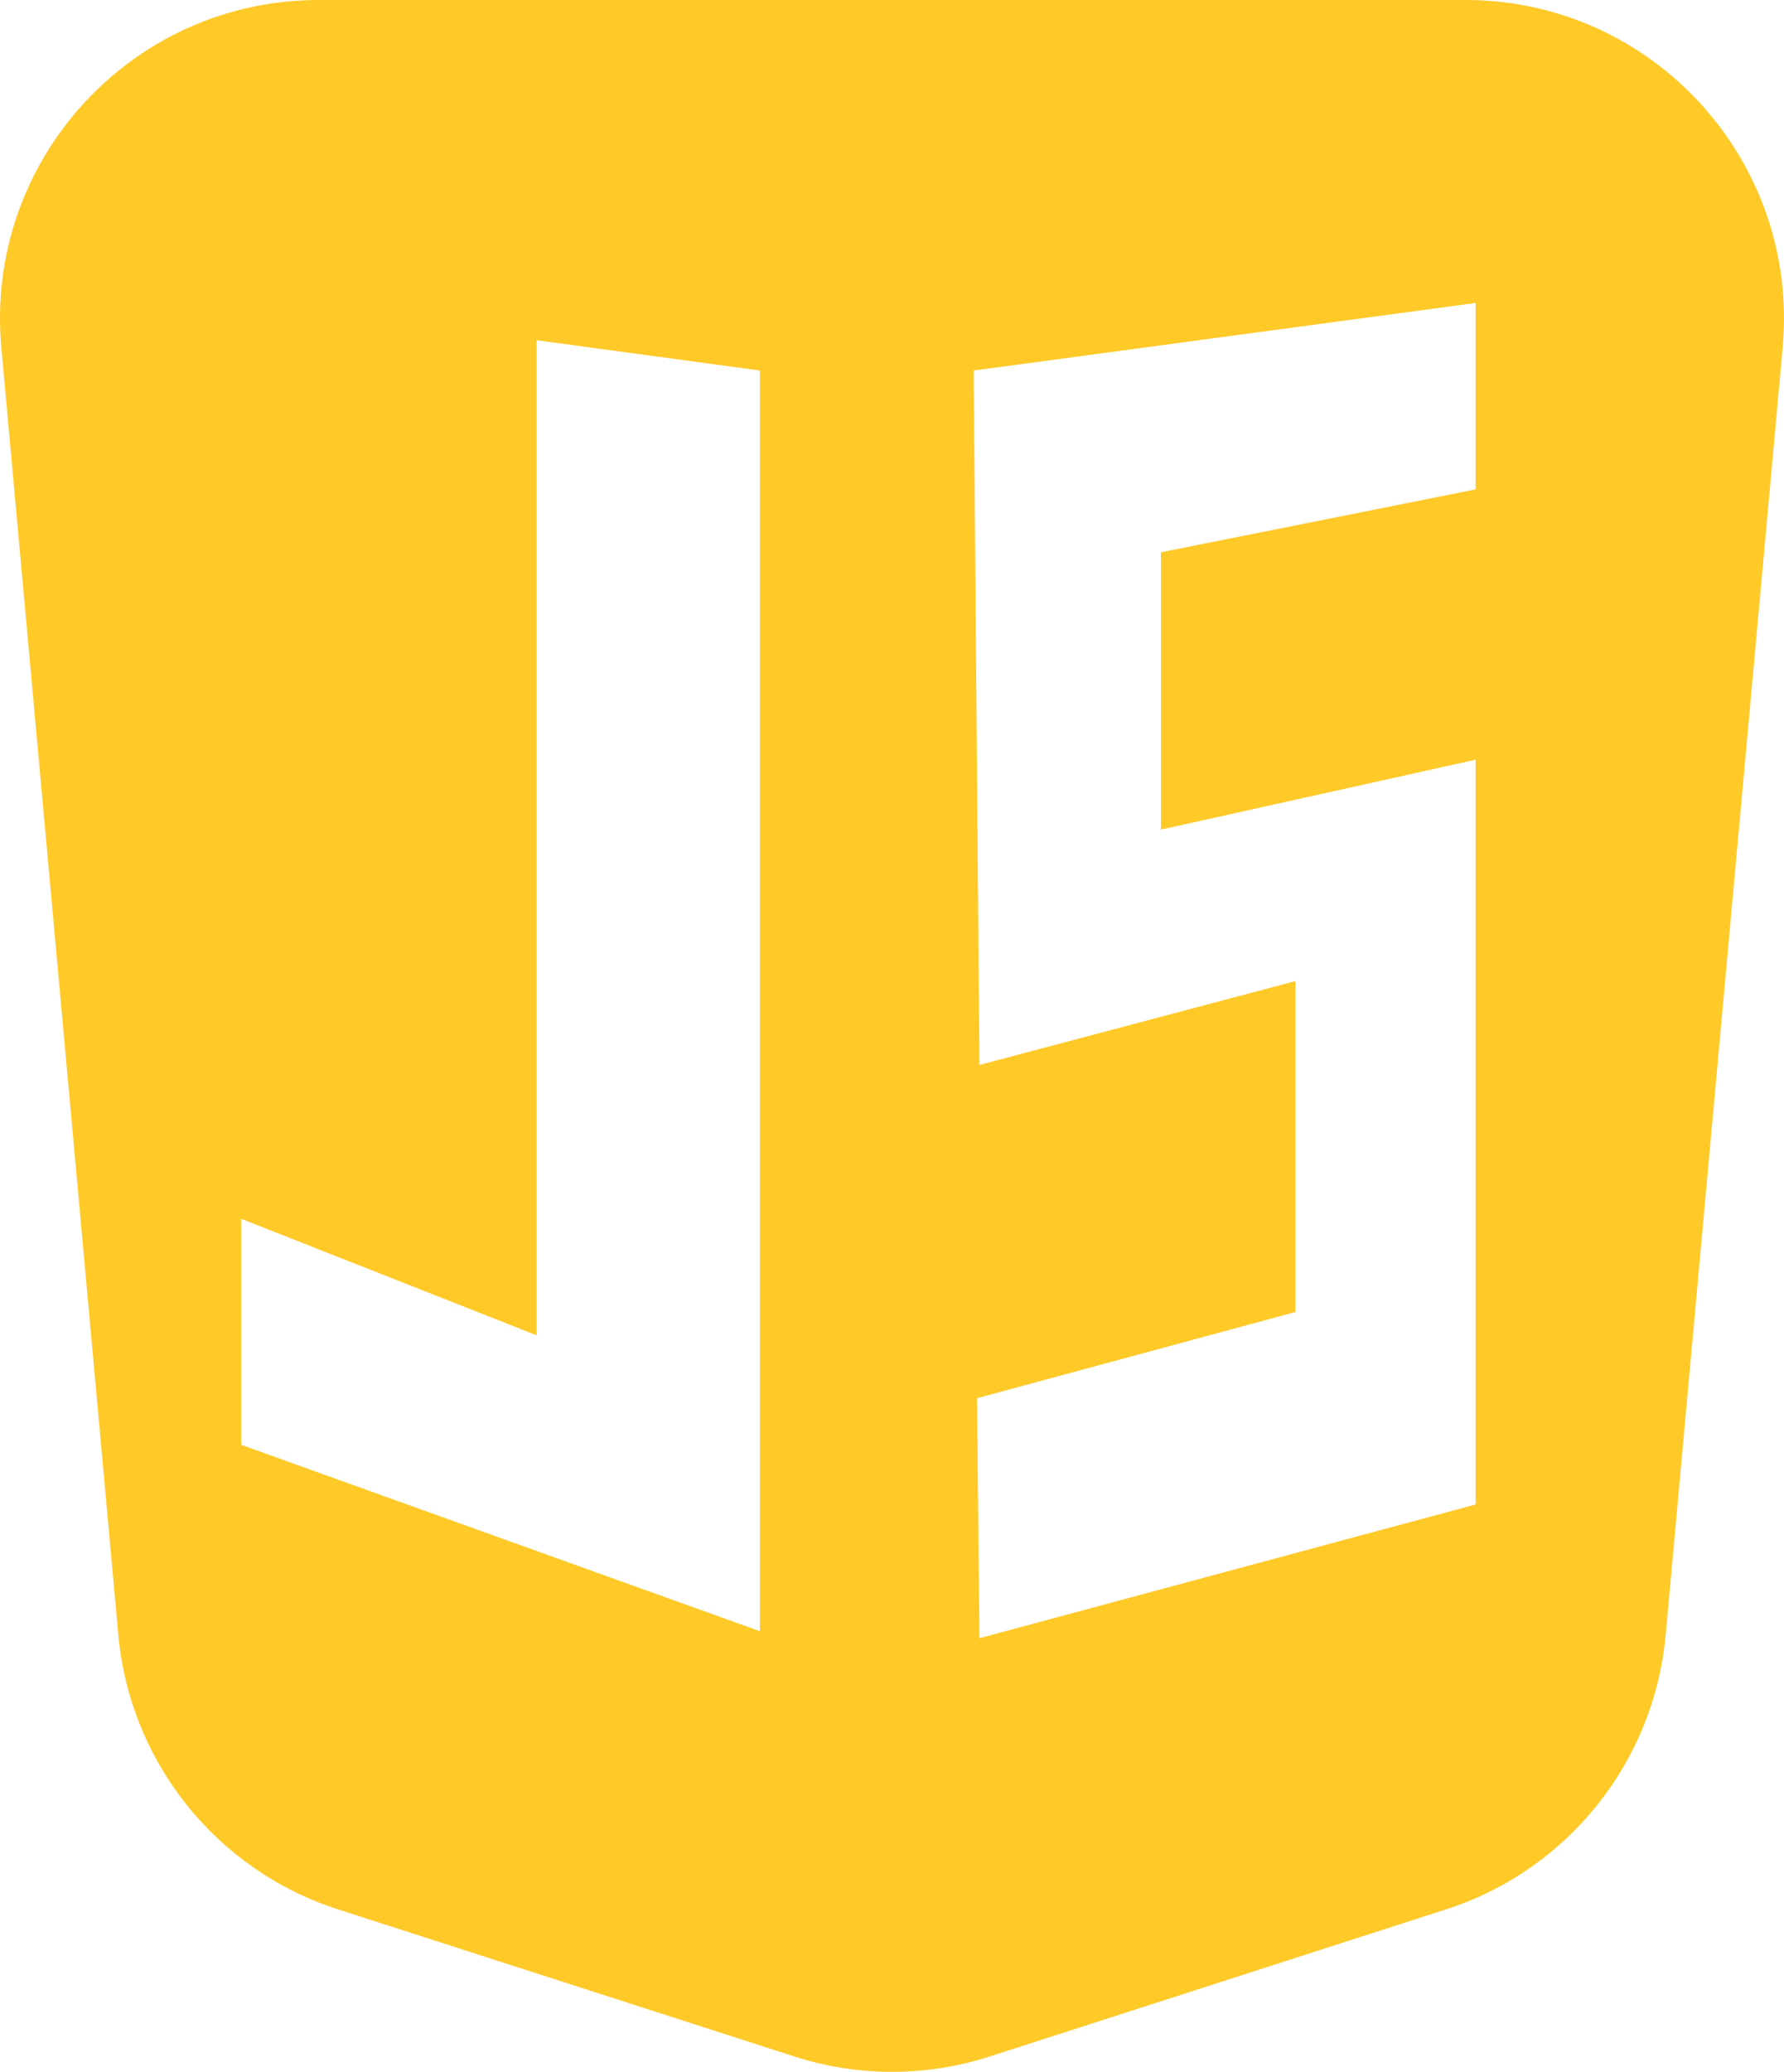 <svg width="112" height="130" viewBox="0 0 112 130" fill="none" xmlns="http://www.w3.org/2000/svg">
<path fill-rule="evenodd" clip-rule="evenodd" d="M0.084 21.811C-0.981 10.099 8.241 0 20.002 0H91.998C103.759 0 112.981 10.099 111.916 21.811L104.572 102.578C103.846 110.563 98.421 117.343 90.788 119.803L62.134 129.036C58.146 130.321 53.854 130.321 49.866 129.036L21.212 119.803C13.579 117.343 8.154 110.563 7.428 102.578L0.084 21.811ZM92.639 30.706V19.009L61.127 23.249L61.488 66.822L81.331 61.558V82.321L61.338 87.731L61.488 102.792L92.639 94.399V47.667L72.887 52.054V34.654L92.639 30.706ZM47.707 23.249L33.685 21.348V83.784L15.139 76.473V90.656L47.707 102.353V23.249Z" fill="#FFC928"/>
</svg>
